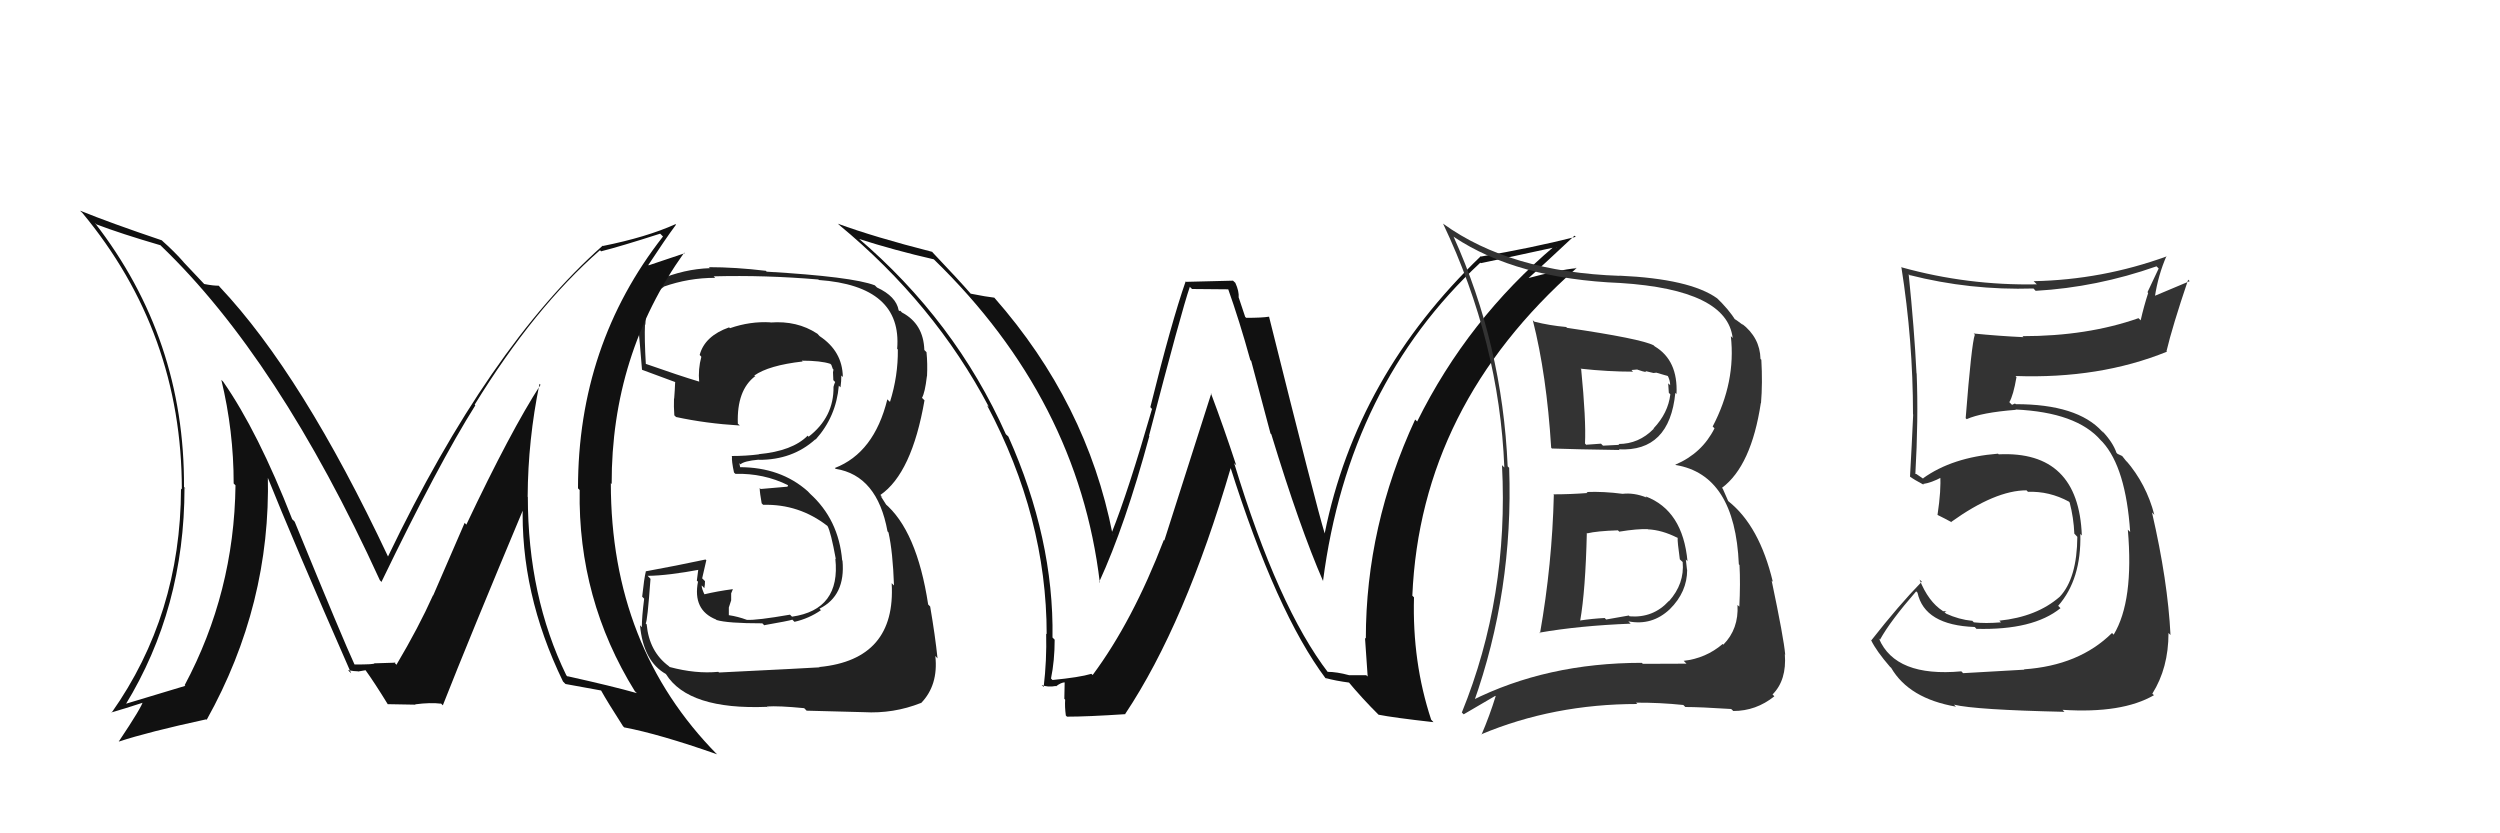 <svg xmlns="http://www.w3.org/2000/svg" width="150" height="50" viewBox="0,0,150,50"><path fill="#111" d="M79.67 40.34L79.69 40.36L79.71 40.38Q76.68 36.44 74.05 27.79L74.18 27.93L74.17 27.91Q73.45 25.71 72.65 23.58L72.68 23.60L69.86 32.43L69.83 32.40Q67.96 37.27 65.56 40.50L65.55 40.49L65.48 40.43Q64.78 40.64 63.15 40.80L62.98 40.63L63.06 40.71Q63.28 39.64 63.28 38.38L63.19 38.29L63.15 38.25Q63.24 32.32 60.50 26.19L60.39 26.09L60.35 26.05Q57.31 19.24 51.45 14.25L51.48 14.29L51.52 14.33Q53.67 15.02 56.03 15.56L55.96 15.49L56.05 15.58Q64.69 23.99 65.99 34.96L65.99 34.96L65.95 34.92Q67.51 31.53 68.96 26.17L69.11 26.31L68.94 26.15Q70.90 18.62 71.39 17.21L71.52 17.34L73.78 17.36L73.65 17.23Q74.38 19.28 75.02 21.61L75.07 21.65L76.23 26.01L76.28 26.06Q77.98 31.64 79.39 34.88L79.32 34.81L79.38 34.87Q80.90 23.11 88.82 15.76L88.82 15.76L88.85 15.79Q90.40 15.47 93.37 14.82L93.41 14.87L93.29 14.75Q88.07 19.16 85.03 25.29L85.06 25.32L84.91 25.17Q81.95 31.55 81.95 38.32L81.98 38.35L81.90 38.27Q81.98 39.45 82.06 40.59L81.97 40.51L80.95 40.51L80.94 40.51Q80.21 40.31 79.64 40.31ZM85.90 43.21L85.99 43.31L85.87 43.18Q84.73 39.73 84.84 35.84L84.87 35.87L84.74 35.74Q85.23 24.35 94.59 16.09L94.43 15.93L94.60 16.09Q93.51 16.19 91.57 16.72L91.65 16.80L91.62 16.77Q92.56 15.93 94.47 14.14L94.57 14.24L94.55 14.21Q91.80 14.90 88.87 15.39L88.94 15.46L88.85 15.37Q81.39 22.53 79.48 32.01L79.47 31.99L79.48 32.00Q79.00 30.45 76.14 18.99L76.01 18.86L76.15 19.00Q75.72 19.07 74.77 19.07L74.71 19.01L74.33 17.87L74.32 17.86Q74.35 17.47 74.12 16.97L73.98 16.84L71.16 16.91L71.14 16.88Q70.29 19.31 69.02 24.43L69.07 24.48L69.12 24.54Q67.69 29.50 66.70 31.97L66.85 32.13L66.75 32.03Q65.21 24.17 59.65 17.85L59.59 17.79L59.66 17.86Q59.20 17.81 58.24 17.62L58.26 17.64L58.25 17.63Q57.54 16.81 55.98 15.17L55.93 15.11L55.93 15.11Q52.44 14.22 50.27 13.42L50.33 13.47L50.33 13.48Q56.06 18.21 59.33 24.41L59.28 24.37L59.22 24.31Q62.80 31.05 62.80 38.05L62.67 37.93L62.77 38.02Q62.81 39.62 62.62 41.22L62.64 41.24L62.50 41.10Q62.88 41.25 63.34 41.16L63.35 41.17L63.36 41.18Q63.67 40.94 63.90 40.94L63.88 40.92L63.86 41.93L63.91 41.98Q63.88 42.40 63.95 42.93L64.03 43.01L64.02 43.00Q65.24 43.00 67.52 42.85L67.39 42.72L67.51 42.84Q71.12 37.42 73.86 28.02L73.74 27.90L73.80 27.96Q76.58 36.76 79.55 40.72L79.65 40.81L79.52 40.68Q80.14 40.85 80.98 40.96L80.84 40.83L80.82 40.81Q81.70 41.88 82.77 42.94L82.71 42.88L82.70 42.88Q83.61 43.06 86.01 43.33Z"/><path fill="#333" d="M117.80 40.41L117.74 40.34L117.68 40.28Q113.73 40.64 112.74 38.32L112.68 38.25L112.80 38.38Q113.41 37.27 114.97 35.48L114.98 35.49L115.05 35.56Q115.47 37.51 118.48 37.62L118.63 37.77L118.58 37.73Q121.99 37.82 123.63 36.49L123.61 36.47L123.49 36.35Q124.89 34.75 124.82 32.04L124.89 32.11L124.91 32.13Q124.72 27.03 119.92 27.26L120.00 27.33L119.88 27.22Q117.13 27.44 115.38 28.70L115.42 28.74L114.98 28.44L114.89 28.43L114.92 28.47Q115.11 25.16 115.00 22.41L115.03 22.45L114.99 22.40Q114.86 19.76 114.52 16.45L114.66 16.59L114.56 16.50Q118.20 17.43 122.01 17.31L122.12 17.43L122.14 17.45Q125.81 17.24 129.39 15.98L129.52 16.11L128.85 17.53L128.89 17.58Q128.63 18.38 128.44 19.22L128.31 19.09L128.31 19.09Q125.24 20.17 121.35 20.17L121.40 20.22L121.42 20.23Q119.90 20.16 118.42 20.01L118.53 20.12L118.49 20.08Q118.29 20.64 117.94 25.09L117.97 25.12L118.00 25.15Q118.89 24.75 120.95 24.59L120.86 24.50L120.93 24.57Q124.60 24.74 126.05 26.42L126.11 26.48L126.16 26.53Q127.55 28.07 127.81 31.92L127.75 31.86L127.67 31.78Q128.04 36.06 126.82 38.08L126.71 37.97L126.72 37.98Q124.75 39.93 121.44 40.16L121.54 40.26L121.46 40.18Q120.45 40.23 117.78 40.39ZM123.73 42.57L123.79 42.62L123.76 42.59Q127.33 42.82 129.24 41.71L129.17 41.65L129.14 41.62Q130.11 40.08 130.11 37.98L130.24 38.11L130.23 38.10Q130.07 34.86 129.12 30.75L129.27 30.90L129.26 30.89Q128.78 29.04 127.56 27.63L127.56 27.63L127.64 27.75L127.33 27.36L127.05 27.23L126.99 27.17Q126.77 26.53 126.12 25.85L126.20 25.92L126.19 25.95L126.13 25.89Q124.64 24.25 120.95 24.25L120.90 24.21L120.72 24.29L120.56 24.13Q120.80 23.73 120.99 22.62L120.96 22.59L120.93 22.56Q125.98 22.74 130.02 21.10L129.91 20.99L129.99 21.07Q130.34 19.59 131.29 16.78L131.38 16.87L129.24 17.77L129.29 17.82Q129.49 16.50 129.99 15.36L129.98 15.35L130.01 15.38Q126.13 16.79 122.02 16.87L122.03 16.88L122.21 17.06Q118.06 17.14 114.10 16.04L114.13 16.06L114.08 16.01Q114.78 20.44 114.78 24.86L114.73 24.81L114.79 24.87Q114.71 26.70 114.60 28.60L114.69 28.69L114.59 28.59Q114.86 28.79 115.43 29.09L115.38 29.03L115.38 29.04Q115.88 28.97 116.53 28.62L116.37 28.46L116.41 28.51Q116.48 29.37 116.25 30.90L116.11 30.76L116.24 30.89Q116.69 31.11 117.11 31.34L116.98 31.20L117.08 31.31Q119.72 29.42 121.59 29.42L121.70 29.53L121.67 29.51Q122.96 29.46 124.14 30.10L124.16 30.13L124.18 30.15Q124.42 31.07 124.46 32.02L124.47 32.03L124.64 32.21Q124.62 34.70 123.59 35.80L123.57 35.79L123.59 35.80Q122.21 37.01 119.96 37.24L119.92 37.20L120.06 37.34Q119.12 37.42 118.43 37.34L118.29 37.20L118.33 37.25Q117.53 37.17 116.77 36.82L116.67 36.73L116.80 36.67L116.57 36.67L116.57 36.66Q115.70 36.10 115.17 34.77L115.20 34.80L115.31 34.90Q113.95 36.29 112.28 38.42L112.21 38.35L112.27 38.42Q112.58 39.06 113.41 40.02L113.45 40.05L113.47 40.07Q114.54 41.91 117.36 42.40L117.21 42.25L117.24 42.28Q118.50 42.59 123.87 42.71Z"/><path fill="#222" d="M43.06 40.28L43.13 40.34L43.10 40.31Q41.74 40.44 40.18 40.02L40.21 40.05L40.13 39.97Q38.95 39.10 38.80 37.46L38.77 37.43L38.74 37.40Q38.84 37.35 39.03 34.73L38.87 34.56L38.86 34.55Q40.06 34.54 42.08 34.16L41.92 33.99L41.81 34.84L41.88 34.90Q41.55 36.60 42.96 37.17L42.97 37.18L42.99 37.20Q43.65 37.40 45.74 37.40L45.89 37.55L45.86 37.51Q47.35 37.25 47.54 37.18L47.64 37.28L47.67 37.31Q48.54 37.11 49.26 36.61L49.27 36.63L49.17 36.52Q50.74 35.74 50.55 33.64L50.57 33.66L50.53 33.62Q50.32 31.17 48.59 29.61L48.65 29.67L48.47 29.48Q46.84 28.03 44.37 28.03L44.42 28.08L44.36 27.79L44.43 27.86Q44.64 27.66 45.52 27.58L45.54 27.61L45.53 27.59Q47.55 27.60 48.92 26.36L48.91 26.35L48.94 26.37Q50.17 25.00 50.33 23.14L50.32 23.13L50.43 23.24Q50.48 22.88 50.48 22.53L50.45 22.50L50.57 22.62Q50.55 21.08 49.18 20.17L49.04 20.02L49.02 20.01Q47.83 19.23 46.23 19.35L46.35 19.47L46.22 19.34Q45.01 19.27 43.80 19.69L43.78 19.68L43.75 19.64Q42.28 20.16 41.98 21.30L42.05 21.37L42.08 21.41Q41.88 22.15 41.95 22.91L41.98 22.93L41.93 22.89Q40.79 22.55 38.74 21.83L38.89 21.98L38.75 21.84Q38.66 20.31 38.70 19.47L38.64 19.41L38.72 19.49Q38.76 17.90 39.83 17.21L39.91 17.29L39.82 17.20Q41.31 16.67 42.91 16.67L42.91 16.67L42.82 16.58Q45.94 16.50 49.10 16.77L49.20 16.87L49.13 16.80Q54.14 17.16 53.83 20.93L53.82 20.92L53.87 20.97Q53.89 22.55 53.40 24.11L53.35 24.07L53.24 23.96Q52.45 27.17 50.09 28.08L50.14 28.13L50.14 28.13Q52.64 28.53 53.25 31.88L53.31 31.95L53.31 31.95Q53.57 33.12 53.64 35.13L53.68 35.17L53.50 34.99Q53.77 39.57 49.17 40.02L49.12 39.98L49.18 40.04Q48.43 40.09 43.14 40.35ZM48.44 42.68L48.42 42.66L48.39 42.64Q48.98 42.65 51.83 42.73L51.74 42.64L51.83 42.73Q53.61 42.83 55.25 42.18L55.21 42.15L55.26 42.19Q56.31 41.11 56.12 39.36L56.26 39.51L56.25 39.49Q56.11 38.14 55.81 36.39L55.69 36.27L55.69 36.27Q55.01 31.81 53.06 30.18L53.17 30.28L52.84 29.76L52.96 29.84L52.82 29.70Q54.71 28.40 55.47 24.02L55.31 23.86L55.32 23.87Q55.50 23.55 55.61 22.60L55.56 22.55L55.62 22.60Q55.66 21.81 55.59 21.13L55.49 21.03L55.46 21.00Q55.41 19.43 54.12 18.75L54.01 18.64L53.96 18.66L53.92 18.62Q53.77 17.78 52.62 17.25L52.66 17.29L52.49 17.12Q51.14 16.60 46.00 16.30L45.97 16.27L45.96 16.25Q44.13 16.03 42.53 16.03L42.73 16.22L42.59 16.09Q41.05 16.14 39.52 16.79L39.53 16.80L39.49 16.76Q38.20 17.44 38.20 19.19L38.31 19.30L38.22 19.22Q38.25 18.83 38.52 22.18L38.55 22.21L38.53 22.19Q38.89 22.32 40.53 22.93L40.55 22.96L40.51 22.91Q40.49 23.43 40.45 23.92L40.50 23.97L40.44 23.91Q40.42 24.39 40.46 24.92L40.55 25.01L40.56 25.02Q42.36 25.41 44.38 25.53L44.37 25.51L44.27 25.42Q44.20 23.41 45.31 22.57L45.38 22.65L45.26 22.53Q46.13 21.92 48.15 21.69L48.24 21.78L48.11 21.64Q49.25 21.64 49.82 21.83L49.96 21.97L49.88 21.89Q49.93 22.02 49.97 22.14L50.01 22.17L49.98 22.34L50.00 22.81L50.11 22.92Q50.05 23.05 50.01 23.21L49.99 23.18L50.01 23.21Q50.04 25.02 48.52 26.20L48.55 26.24L48.46 26.14Q47.55 27.06 45.53 27.25L45.52 27.23L45.54 27.26Q44.77 27.36 43.89 27.36L43.96 27.43L43.92 27.39Q43.89 27.66 44.04 28.35L44.18 28.49L44.12 28.43Q45.83 28.39 47.28 29.11L47.28 29.12L47.25 29.20L45.64 29.34L45.58 29.28Q45.59 29.59 45.70 30.20L45.84 30.34L45.79 30.29Q47.94 30.23 49.65 31.56L49.71 31.62L49.65 31.56Q49.85 31.91 50.15 33.55L50.23 33.62L50.12 33.52Q50.45 36.58 47.52 37.00L47.36 36.84L47.40 36.88Q45.38 37.23 44.81 37.19L44.79 37.17L44.81 37.19Q44.27 36.99 43.73 36.91L43.73 36.90L43.73 36.45L43.87 36.02L43.87 35.60L43.97 35.36L43.96 35.35Q43.05 35.47 42.25 35.66L42.13 35.54L42.28 35.69Q42.10 35.32 42.10 35.13L42.13 35.15L42.26 35.29Q42.30 35.10 42.30 34.87L42.12 34.69L42.13 34.70Q42.22 34.34 42.38 33.61L42.40 33.63L42.33 33.57Q40.60 33.94 38.74 34.28L38.68 34.22L38.75 34.29Q38.65 34.68 38.53 35.80L38.65 35.92L38.65 35.92Q38.51 37.02 38.51 37.63L38.42 37.54L38.40 37.51Q38.60 39.69 39.97 40.45L39.81 40.30L39.96 40.45Q41.31 42.60 46.03 42.41L46.16 42.53L46.02 42.39Q46.72 42.34 48.25 42.49Z"/><path fill="#111" d="M32.38 23.04L32.32 22.98L32.43 23.09Q30.65 25.84 27.98 31.48L27.88 31.37L25.99 35.73L25.98 35.72Q25.12 37.64 23.79 39.88L23.81 39.91L23.65 39.74Q24.12 39.76 22.45 39.80L22.45 39.80L22.45 39.80Q22.52 39.87 21.26 39.87L21.22 39.83L21.28 39.89Q20.61 38.45 17.68 31.30L17.67 31.29L17.53 31.15Q15.48 25.90 13.39 22.90L13.26 22.77L13.28 22.79Q14.02 25.85 14.02 29.01L14.03 29.02L14.13 29.12Q14.05 35.55 11.08 41.11L11.19 41.22L11.12 41.15Q9.83 41.53 7.47 42.25L7.37 42.15L7.52 42.30Q11.07 36.50 11.07 29.26L11.19 29.37L11.04 29.22Q11.09 20.33 5.68 13.36L5.68 13.36L5.78 13.46Q7.25 14.02 9.61 14.71L9.61 14.70L9.64 14.73Q16.70 21.49 22.79 34.81L22.91 34.94L22.89 34.91Q26.31 27.83 28.52 24.32L28.50 24.30L28.48 24.28Q32.04 18.48 36.00 15.01L36.11 15.13L36.06 15.08Q37.25 14.78 39.61 14.02L39.67 14.08L39.78 14.19Q34.68 20.70 34.68 29.30L34.65 29.27L34.78 29.40Q34.67 35.95 38.09 41.47L38.17 41.55L38.22 41.59Q36.78 41.18 34.04 40.57L34.11 40.65L33.98 40.52Q31.67 35.78 31.67 29.80L31.62 29.75L31.66 29.78Q31.68 26.38 32.37 23.03ZM33.91 41.02L33.87 40.98L33.93 41.04Q34.62 41.16 36.07 41.43L36.03 41.39L36.06 41.42Q36.43 42.09 37.38 43.57L37.44 43.63L37.44 43.64Q39.56 44.04 43.03 45.26L42.92 45.16L43.04 45.28Q36.65 38.81 36.65 28.99L36.70 29.04L36.70 29.04Q36.68 21.29 41.05 15.16L41.09 15.19L38.92 15.92L38.90 15.90Q39.91 14.36 40.56 13.48L40.68 13.60L40.53 13.45Q38.80 14.23 36.17 14.76L36.10 14.70L36.15 14.75Q29.33 20.79 23.28 33.39L23.22 33.33L23.29 33.41Q18.14 22.47 13.19 17.22L13.20 17.23L13.12 17.14Q12.82 17.15 12.25 17.04L12.27 17.06L10.93 15.64L11.04 15.75Q10.46 15.09 9.77 14.48L9.76 14.47L9.71 14.42Q6.60 13.37 4.81 12.64L4.86 12.70L4.93 12.76Q10.91 19.96 10.91 29.37L10.82 29.27L10.86 29.32Q10.84 36.90 6.69 42.77L6.64 42.72L6.67 42.75Q7.38 42.55 8.67 42.13L8.67 42.13L8.59 42.05Q8.54 42.38 7.14 44.47L7.09 44.43L7.15 44.49Q8.87 43.92 12.37 43.16L12.48 43.26L12.40 43.19Q16.26 36.27 16.07 28.51L15.94 28.37L15.96 28.40Q17.61 32.52 21.07 40.40L21.03 40.36L20.88 40.21Q21.25 40.28 21.48 40.28L21.49 40.29L21.95 40.21L21.91 40.18Q22.48 40.97 23.27 42.26L23.13 42.11L23.26 42.25Q24.93 42.28 24.93 42.28L24.86 42.21L24.91 42.26Q25.82 42.14 26.46 42.22L26.42 42.17L26.57 42.32Q28.15 38.30 31.50 30.31L31.39 30.20L31.37 30.18Q31.19 35.56 33.78 40.89Z"/><path fill="#333" d="M93.17 29.63L93.17 29.63L93.23 29.69Q93.13 33.85 92.40 38.00L92.49 38.08L92.36 37.96Q94.76 37.54 97.84 37.42L97.85 37.43L97.70 37.28Q99.12 37.56 100.19 36.55L100.27 36.64L100.19 36.55Q101.23 35.52 101.23 34.19L101.31 34.27L101.22 34.18Q101.18 33.84 101.15 33.57L101.26 33.68L101.25 33.68Q100.97 30.62 98.73 29.78L98.78 29.83L98.79 29.85Q98.04 29.55 97.35 29.63L97.42 29.69L97.36 29.63Q96.22 29.48 95.20 29.52L95.20 29.53L95.26 29.58Q94.23 29.66 93.20 29.66ZM92.04 19.28L91.91 19.16L91.97 19.22Q92.80 22.49 93.07 26.86L93.13 26.93L93.11 26.91Q94.50 26.96 97.17 27.00L97.24 27.08L97.13 26.96Q100.17 27.12 100.52 23.57L100.43 23.49L100.59 23.64Q100.69 21.62 99.28 20.78L99.19 20.69L99.22 20.72Q98.44 20.32 94.02 19.67L93.85 19.50L93.97 19.62Q92.97 19.53 92.06 19.30ZM88.35 42.13L88.26 42.04L88.41 42.19Q90.81 35.46 90.55 28.07L90.52 28.04L90.46 27.98Q90.14 20.67 87.21 14.19L87.36 14.34L87.24 14.22Q91.00 16.73 97.23 16.98L97.34 17.09L97.23 16.98Q103.62 17.39 103.96 20.28L103.97 20.29L103.85 20.17Q104.16 22.92 102.76 25.59L102.77 25.60L102.87 25.70Q102.12 27.20 100.52 27.88L100.51 27.87L100.54 27.90Q104.10 28.49 104.33 33.86L104.26 33.79L104.37 33.90Q104.43 34.99 104.36 36.40L104.33 36.37L104.25 36.30Q104.33 37.74 103.40 38.68L103.43 38.71L103.36 38.64Q102.35 39.50 101.02 39.65L101.15 39.78L101.19 39.82Q99.64 39.83 98.57 39.83L98.63 39.89L98.51 39.77Q92.80 39.77 88.27 42.05ZM101.00 42.30L101.11 42.41L101.12 42.42Q102.00 42.42 103.87 42.54L104.01 42.67L104.00 42.66Q105.36 42.66 106.46 41.78L106.38 41.69L106.35 41.67Q107.21 40.81 107.09 39.25L107.14 39.30L107.11 39.26Q107.03 38.31 106.30 34.84L106.22 34.76L106.37 34.91Q105.57 31.56 103.71 30.08L103.69 30.06L103.37 29.33L103.32 29.27Q105.08 27.95 105.65 24.18L105.57 24.10L105.66 24.19Q105.76 22.99 105.68 21.58L105.69 21.59L105.63 21.54Q105.60 20.25 104.50 19.41L104.62 19.54L104.62 19.53Q104.13 19.15 104.01 19.11L104.13 19.23L104.14 19.24Q103.76 18.59 102.92 17.79L102.97 17.84L103.03 17.90Q101.40 16.73 97.17 16.54L97.27 16.63L97.18 16.55Q90.60 16.32 86.60 13.43L86.63 13.46L86.58 13.41Q89.96 20.52 90.26 28.05L90.28 28.07L90.12 27.91Q90.53 35.82 87.71 42.75L87.82 42.86L89.72 41.75L89.74 41.77Q89.38 42.94 88.89 44.08L88.89 44.08L88.87 44.06Q93.21 42.24 98.24 42.24L98.22 42.22L98.16 42.16Q99.56 42.15 101.01 42.30ZM98.93 31.81L99.02 31.91L98.88 31.76Q99.72 31.80 100.63 32.26L100.59 32.21L100.66 32.28Q100.64 32.49 100.79 33.56L100.84 33.61L100.96 33.72Q101.08 35.02 100.14 36.07L100.17 36.10L100.13 36.06Q99.19 37.09 97.78 36.98L97.73 36.93L96.37 37.17L96.28 37.08Q95.52 37.12 94.80 37.23L94.86 37.29L94.81 37.25Q95.13 35.43 95.21 31.97L95.12 31.89L95.24 32.00Q95.82 31.86 97.07 31.82L97.12 31.86L97.15 31.90Q98.26 31.72 98.87 31.75ZM97.95 22.27L97.89 22.20L98.24 22.17L98.25 22.18Q98.59 22.30 98.78 22.33L98.71 22.26L99.21 22.38L99.38 22.36L100.13 22.58L100.03 22.48Q100.21 22.81 100.21 23.11L100.09 23.00L100.13 23.57L100.22 23.66Q100.09 24.78 99.21 25.71L99.30 25.80L99.22 25.73Q98.33 26.64 97.11 26.64L97.21 26.74L97.16 26.69Q96.18 26.74 96.18 26.74L96.25 26.81L96.06 26.62Q94.84 26.70 95.19 26.70L95.20 26.72L95.10 26.61Q95.17 25.20 94.87 22.15L94.89 22.17L94.83 22.12Q96.47 22.30 97.99 22.30Z"/></svg>